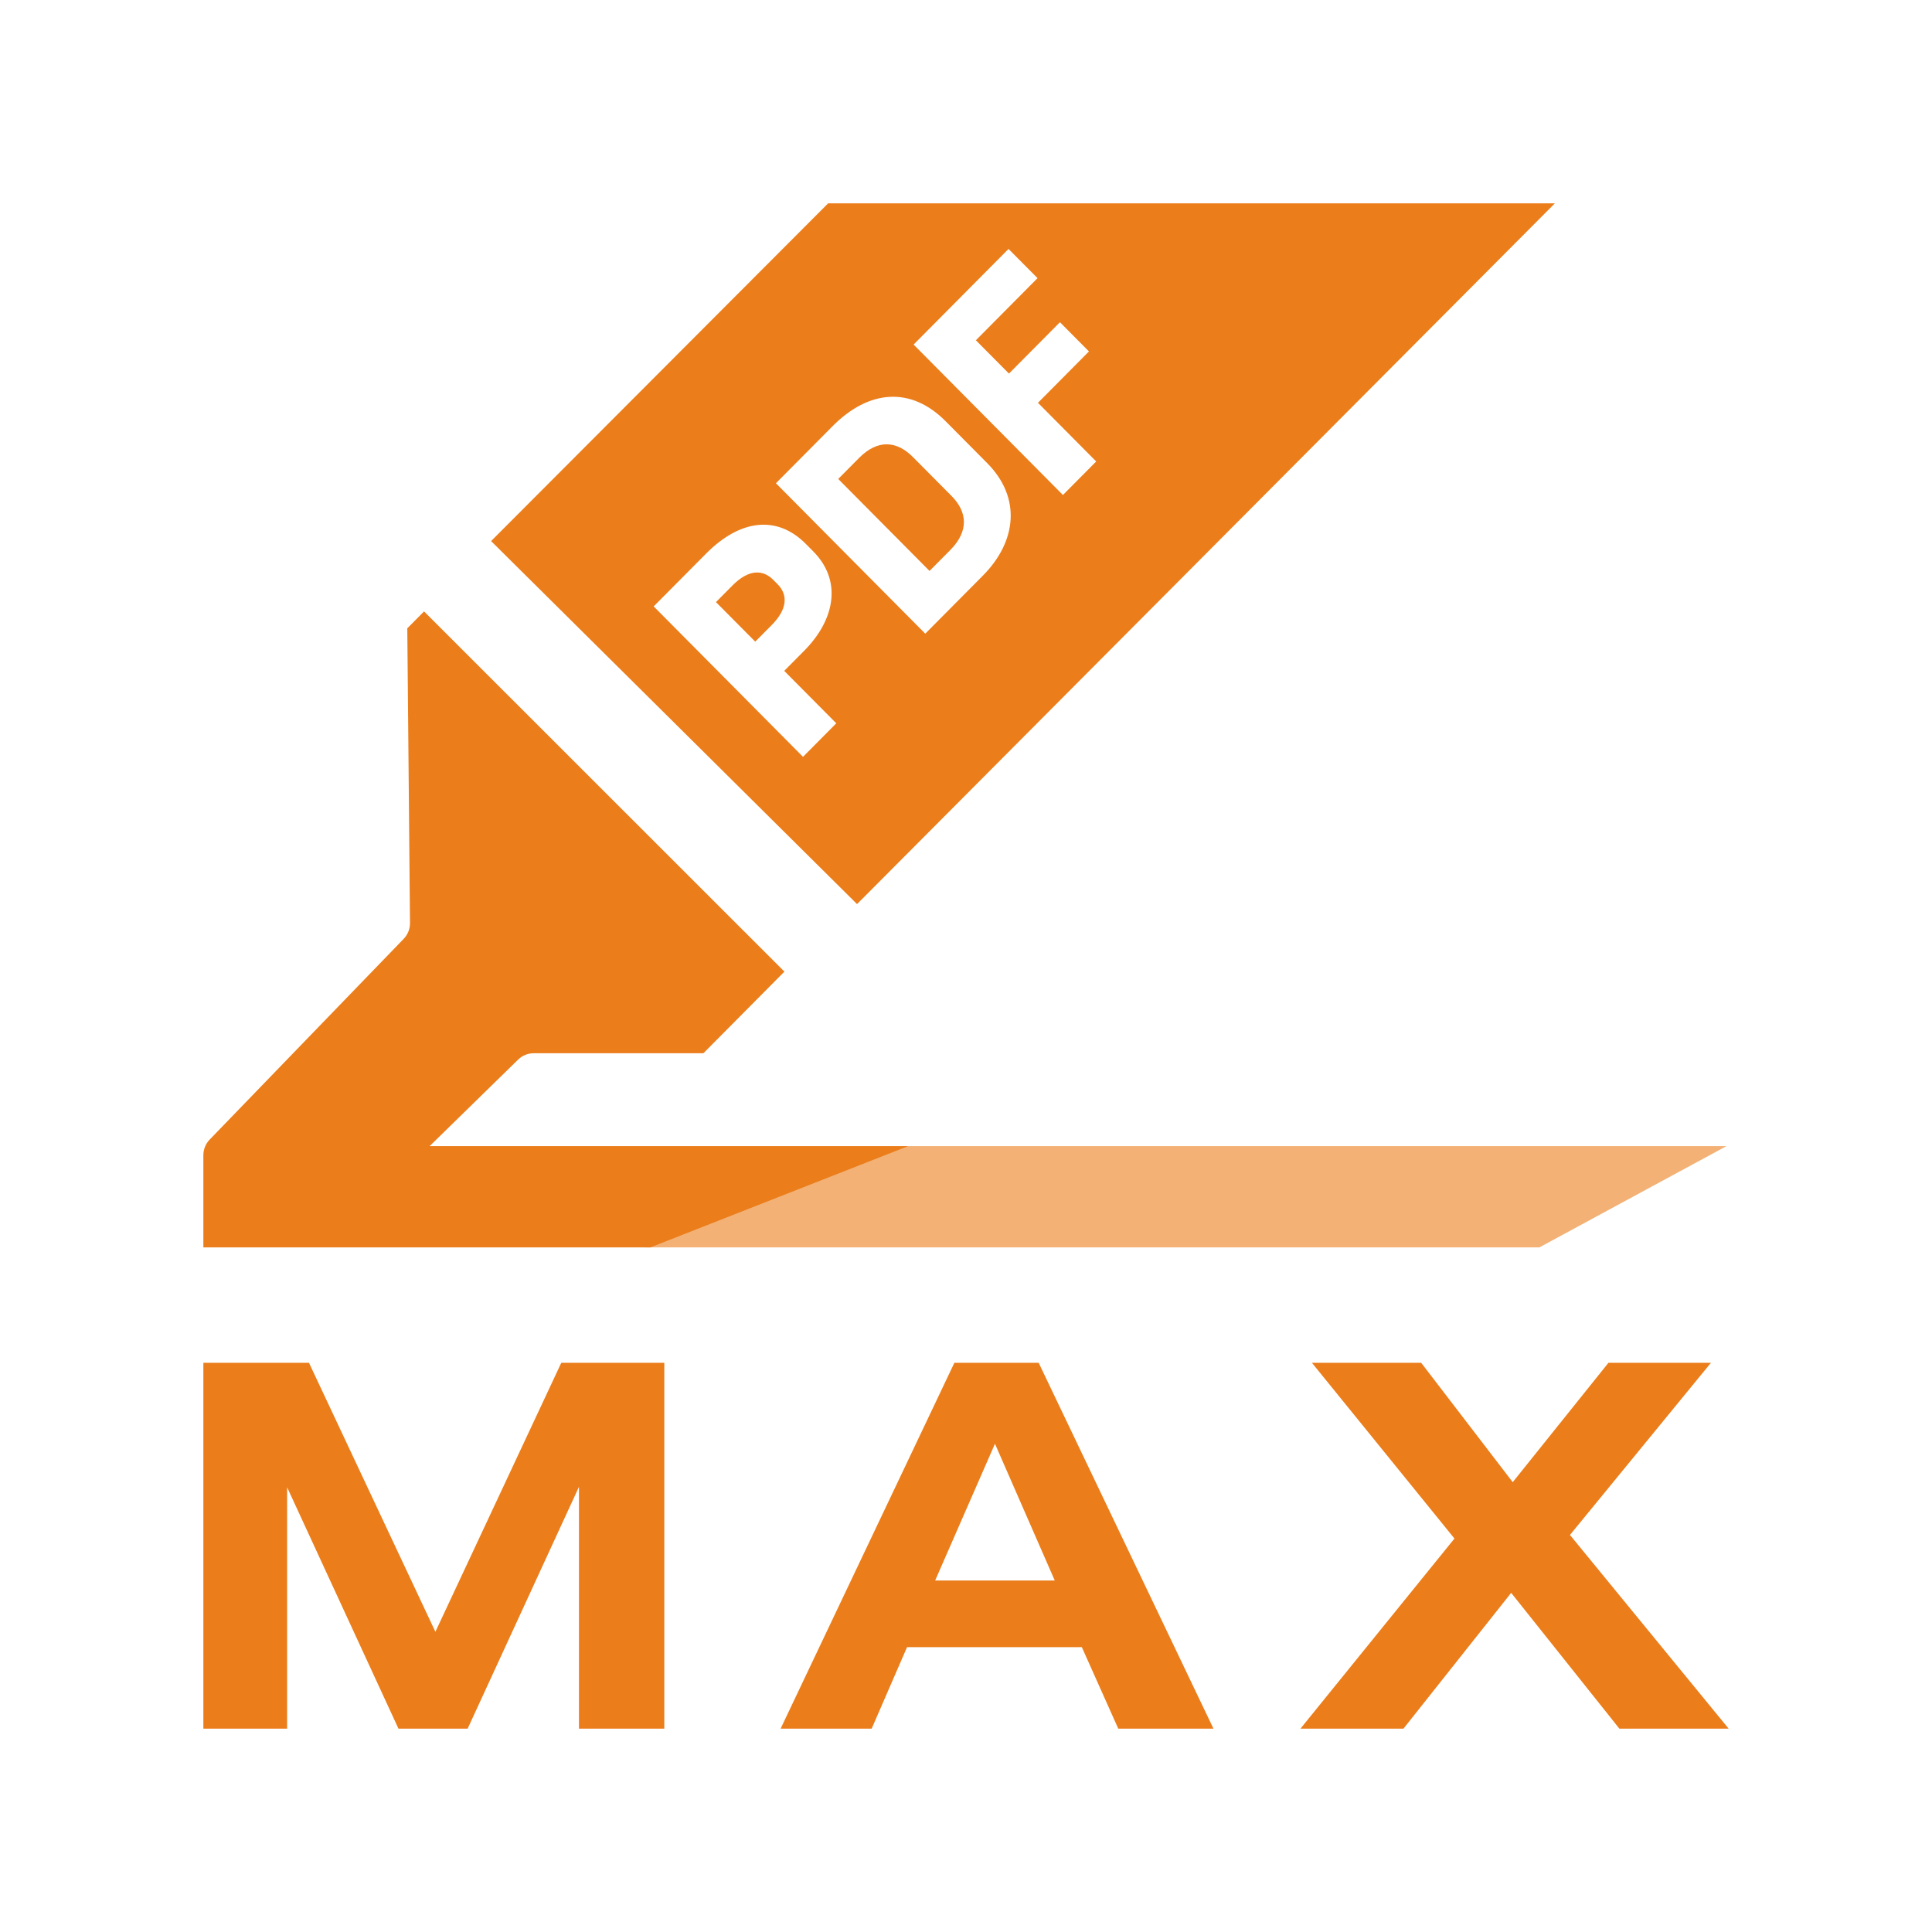 <svg width="760" height="760" viewBox="0 0 760 760" fill="none" xmlns="http://www.w3.org/2000/svg">
<path d="M680 680H637.024L594.457 626.588L552.094 680H511.574L572.15 605.223L516.076 536.089H559.053L595.071 583.051L632.726 536.089H673.042L617.582 603.812L680 680Z" fill="#EB7D1A"/>
<path d="M375.43 536.089H408.583L477.345 680H439.894L425.569 647.953H356.807L342.89 680H307.077L375.43 536.089ZM414.927 621.75L391.392 567.935L367.858 621.75H414.927Z" fill="#EB7D1A"/>
<path d="M80 536.089H121.544L171.273 641.906L220.798 536.089H261.319V680H227.756V584.865L183.962 680H156.743L112.948 585.067V680H80V536.089Z" fill="#EB7D1A"/>
<path d="M355.034 450.849L253.626 490.701H605.537L679.164 450.849H355.034Z" fill="#EB7D1A" fill-opacity="0.6"/>
<path d="M337.96 180.121L329.735 188.406L365.653 224.589L373.794 216.388C381.179 208.949 380.591 201.425 374.297 195.084L359.108 179.783C352.73 173.357 345.261 172.766 337.96 180.121Z" fill="#EB7D1A"/>
<path d="M281.645 236.851L288.191 230.257C294.317 224.085 299.94 223.832 304.136 228.059L305.898 229.834C310.01 233.976 309.758 239.641 303.632 245.812L297.087 252.406L281.645 236.851Z" fill="#EB7D1A"/>
<path fill-rule="evenodd" clip-rule="evenodd" d="M193.187 212.841L325.76 80H611.635L337.143 355.646L193.187 212.841ZM408.311 158.452L428.368 138.247L416.955 126.75L396.898 146.955L383.89 133.851L408.143 109.419L396.73 97.922L359.386 135.542L418.13 194.72L431.221 181.531L408.311 158.452ZM363.975 249.274L305.231 190.096L327.554 167.609C341.904 153.152 358.436 152.053 371.947 165.664L388.312 182.15C401.907 195.845 399.893 213.091 386.633 226.448L363.975 249.274ZM308.5 263.903L316.304 256.041C328.641 243.614 331.242 228.312 319.913 216.899L316.976 213.941C305.646 202.528 291.128 204.303 277.785 217.745L257.14 238.542L315.885 297.719L328.976 284.531L308.5 263.903Z" fill="#EB7D1A"/>
<path d="M166.813 240.517L308.571 382.214L276.703 414.317H209.938C207.652 414.317 205.456 415.214 203.816 416.818L169.011 450.849H357.233L255.824 490.701H80V454.448C80 452.14 80.894 449.923 82.493 448.27L158.793 369.329C160.411 367.655 161.307 365.405 161.285 363.069L160.22 247.159L166.813 240.517Z" fill="#EB7D1A"/>
</svg>
